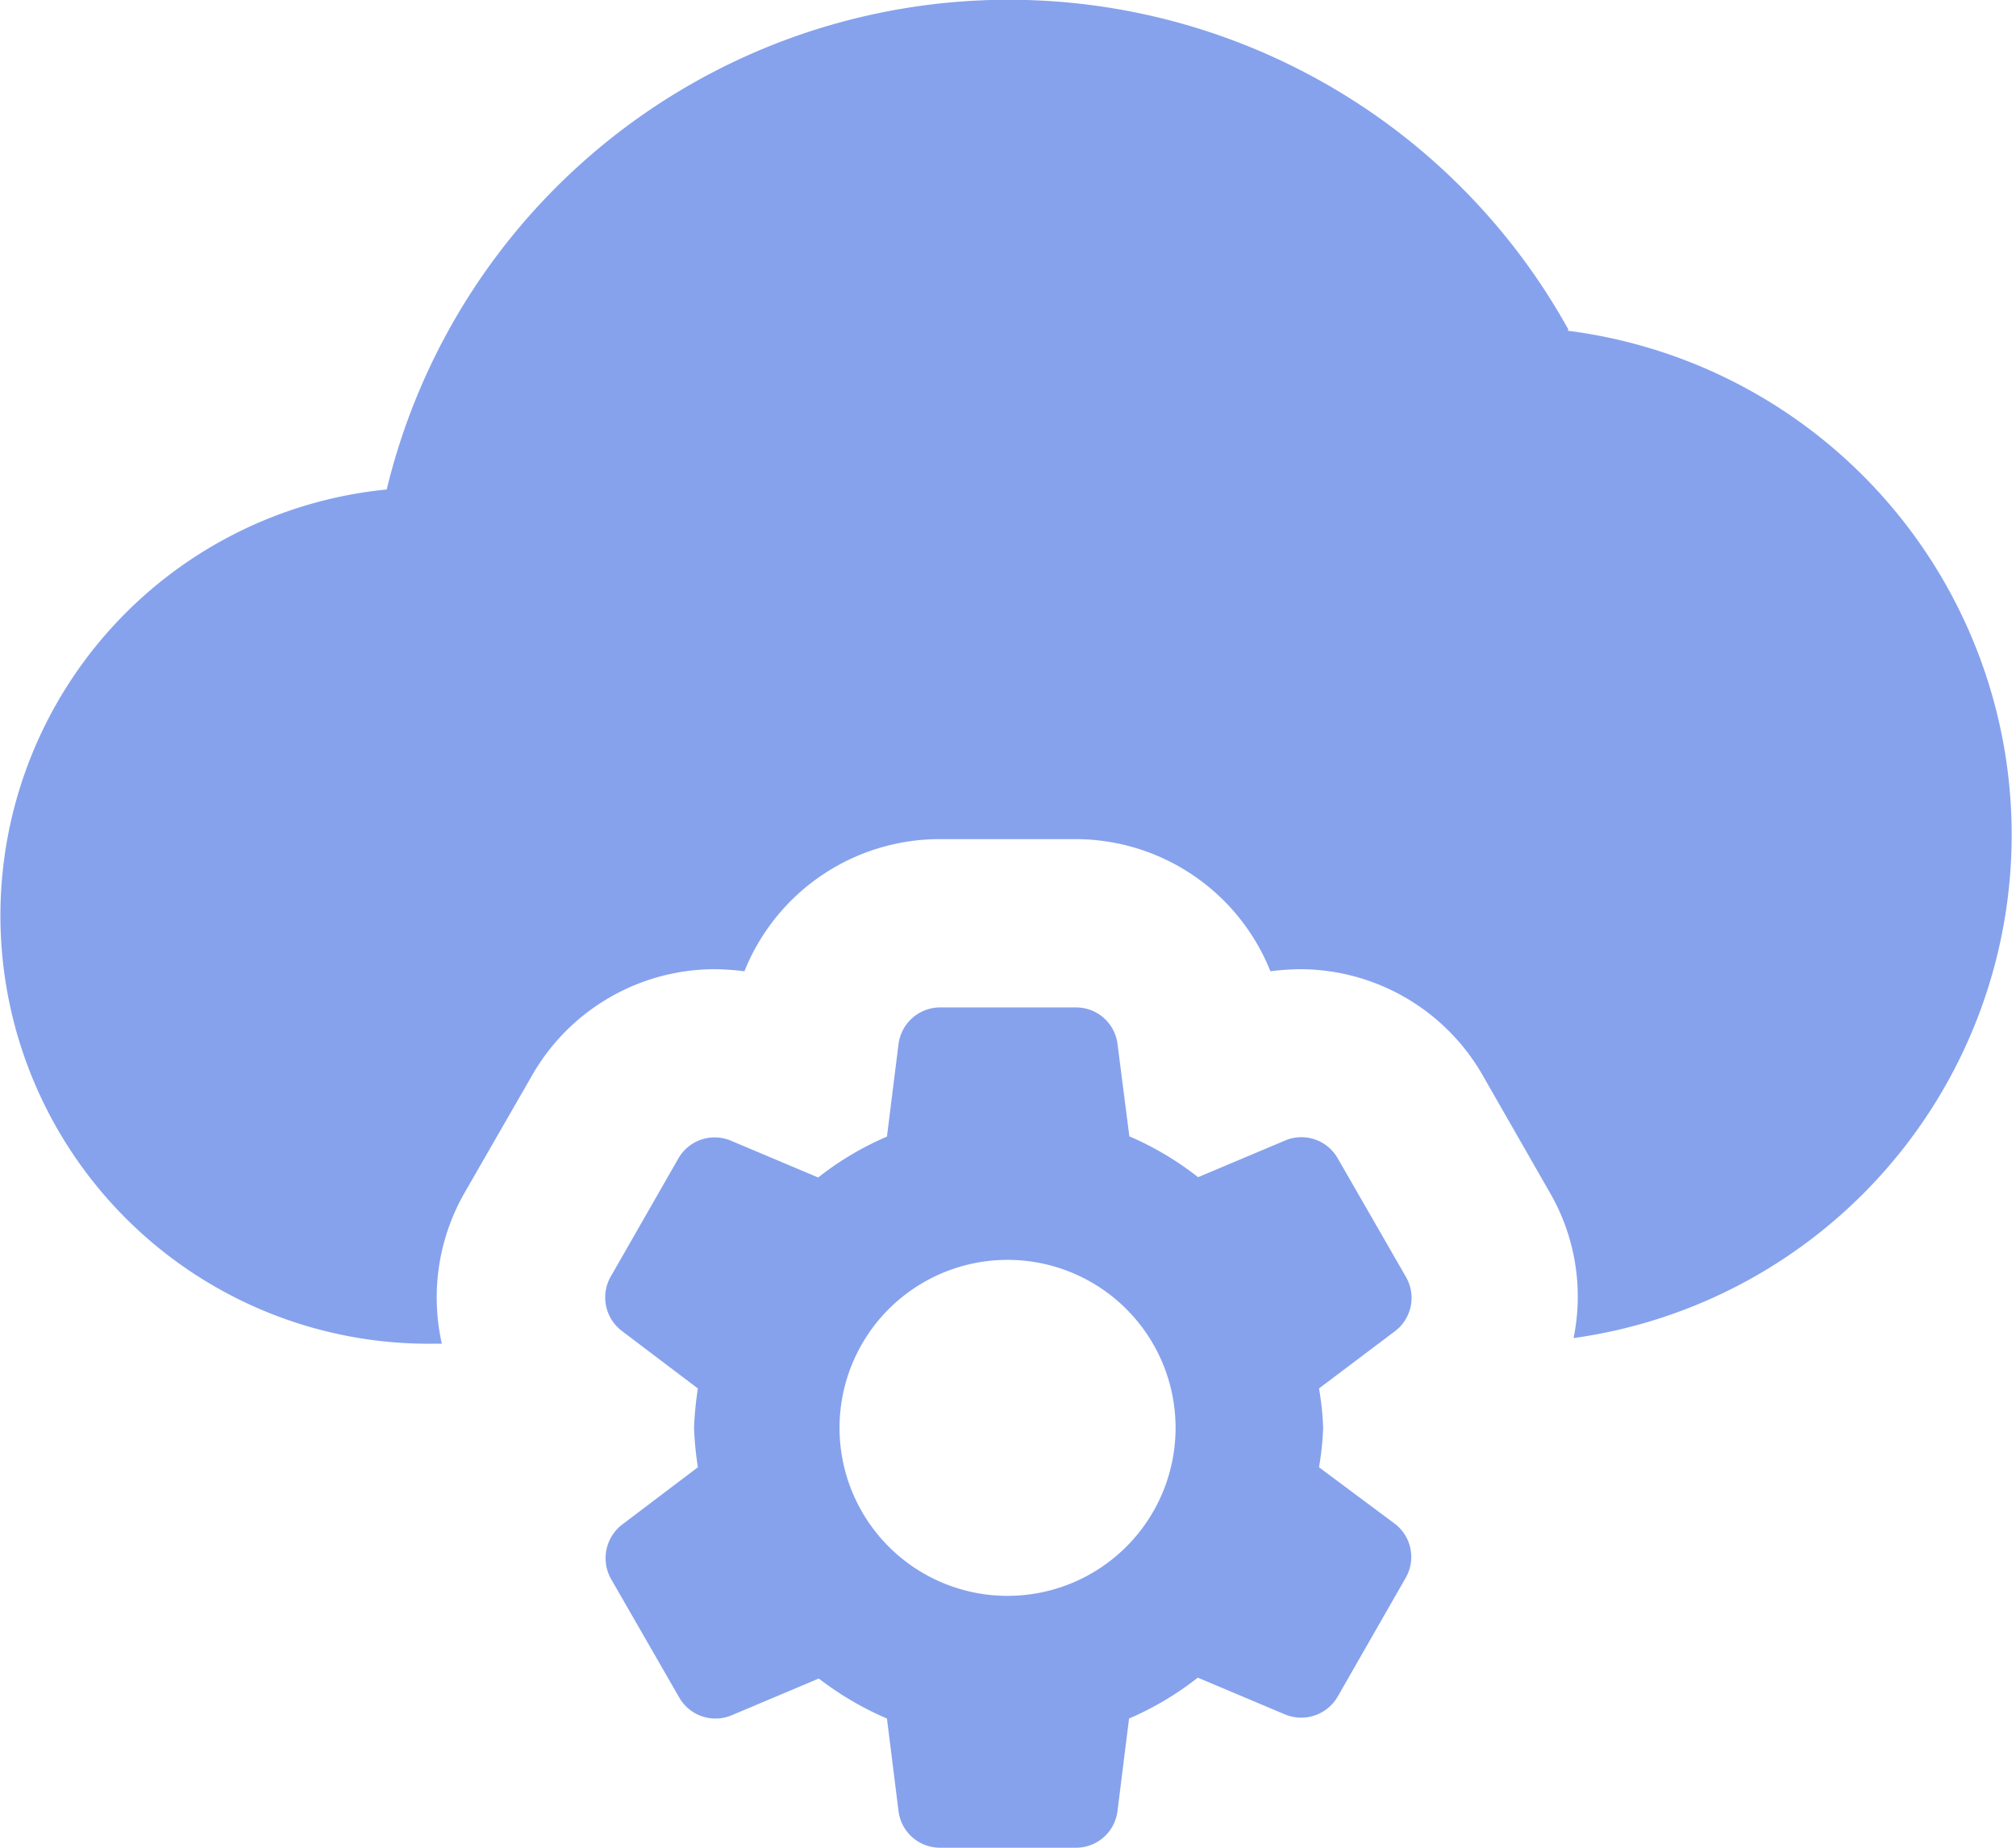 <svg id="b4220a57-87f0-4f6b-9a7c-d09523c66b5d" data-name="Слой 1" xmlns="http://www.w3.org/2000/svg" width="24mm" height="22mm" viewBox="0 0 68.03 62.36">
  <path d="M52.93,11.13a21.59,21.59,0,0,0-39.88,5.39A14.45,14.45,0,0,0,14.6,45.35h.31a7.12,7.12,0,0,1,.77-5.1l2.3-4a7.11,7.11,0,0,1,6.14-3.54,8.74,8.74,0,0,1,1,.07,7.1,7.1,0,0,1,6.58-4.46h4.59a7.09,7.09,0,0,1,6.58,4.46,8.74,8.74,0,0,1,1-.07,7.11,7.11,0,0,1,6.14,3.54l2.29,4a7,7,0,0,1,.8,4.91,17.15,17.15,0,0,0-.21-34Z" fill="#86A2ED"/>
  <path d="M44.51,49.52a9.83,9.83,0,0,0,.14-1.33,9.66,9.66,0,0,0-.14-1.33l2.56-1.93a1.41,1.41,0,0,0,.37-1.84l-2.3-4a1.41,1.41,0,0,0-1.77-.6l-2.94,1.24a10.46,10.46,0,0,0-2.32-1.38l-.4-3.12A1.41,1.41,0,0,0,36.31,34H31.73a1.42,1.42,0,0,0-1.41,1.24l-.39,3.12a10.24,10.24,0,0,0-2.32,1.38l-2.94-1.24a1.41,1.41,0,0,0-1.78.6l-2.29,4A1.42,1.42,0,0,0,21,44.93l2.55,1.93a11.52,11.52,0,0,0-.13,1.33,11.52,11.52,0,0,0,.13,1.33L21,51.45a1.43,1.43,0,0,0-.38,1.84l2.3,4a1.41,1.41,0,0,0,1.77.6l2.94-1.24A10.68,10.68,0,0,0,29.93,58l.39,3.12a1.41,1.41,0,0,0,1.4,1.24h4.59a1.41,1.41,0,0,0,1.4-1.24L38.1,58a10.39,10.39,0,0,0,2.32-1.38l2.94,1.24a1.42,1.42,0,0,0,1.78-.6l2.29-4a1.41,1.41,0,0,0-.37-1.84ZM34,53.86a5.67,5.67,0,1,1,5.67-5.67A5.67,5.67,0,0,1,34,53.86Z" fill="#86A2ED"/>
</svg>
